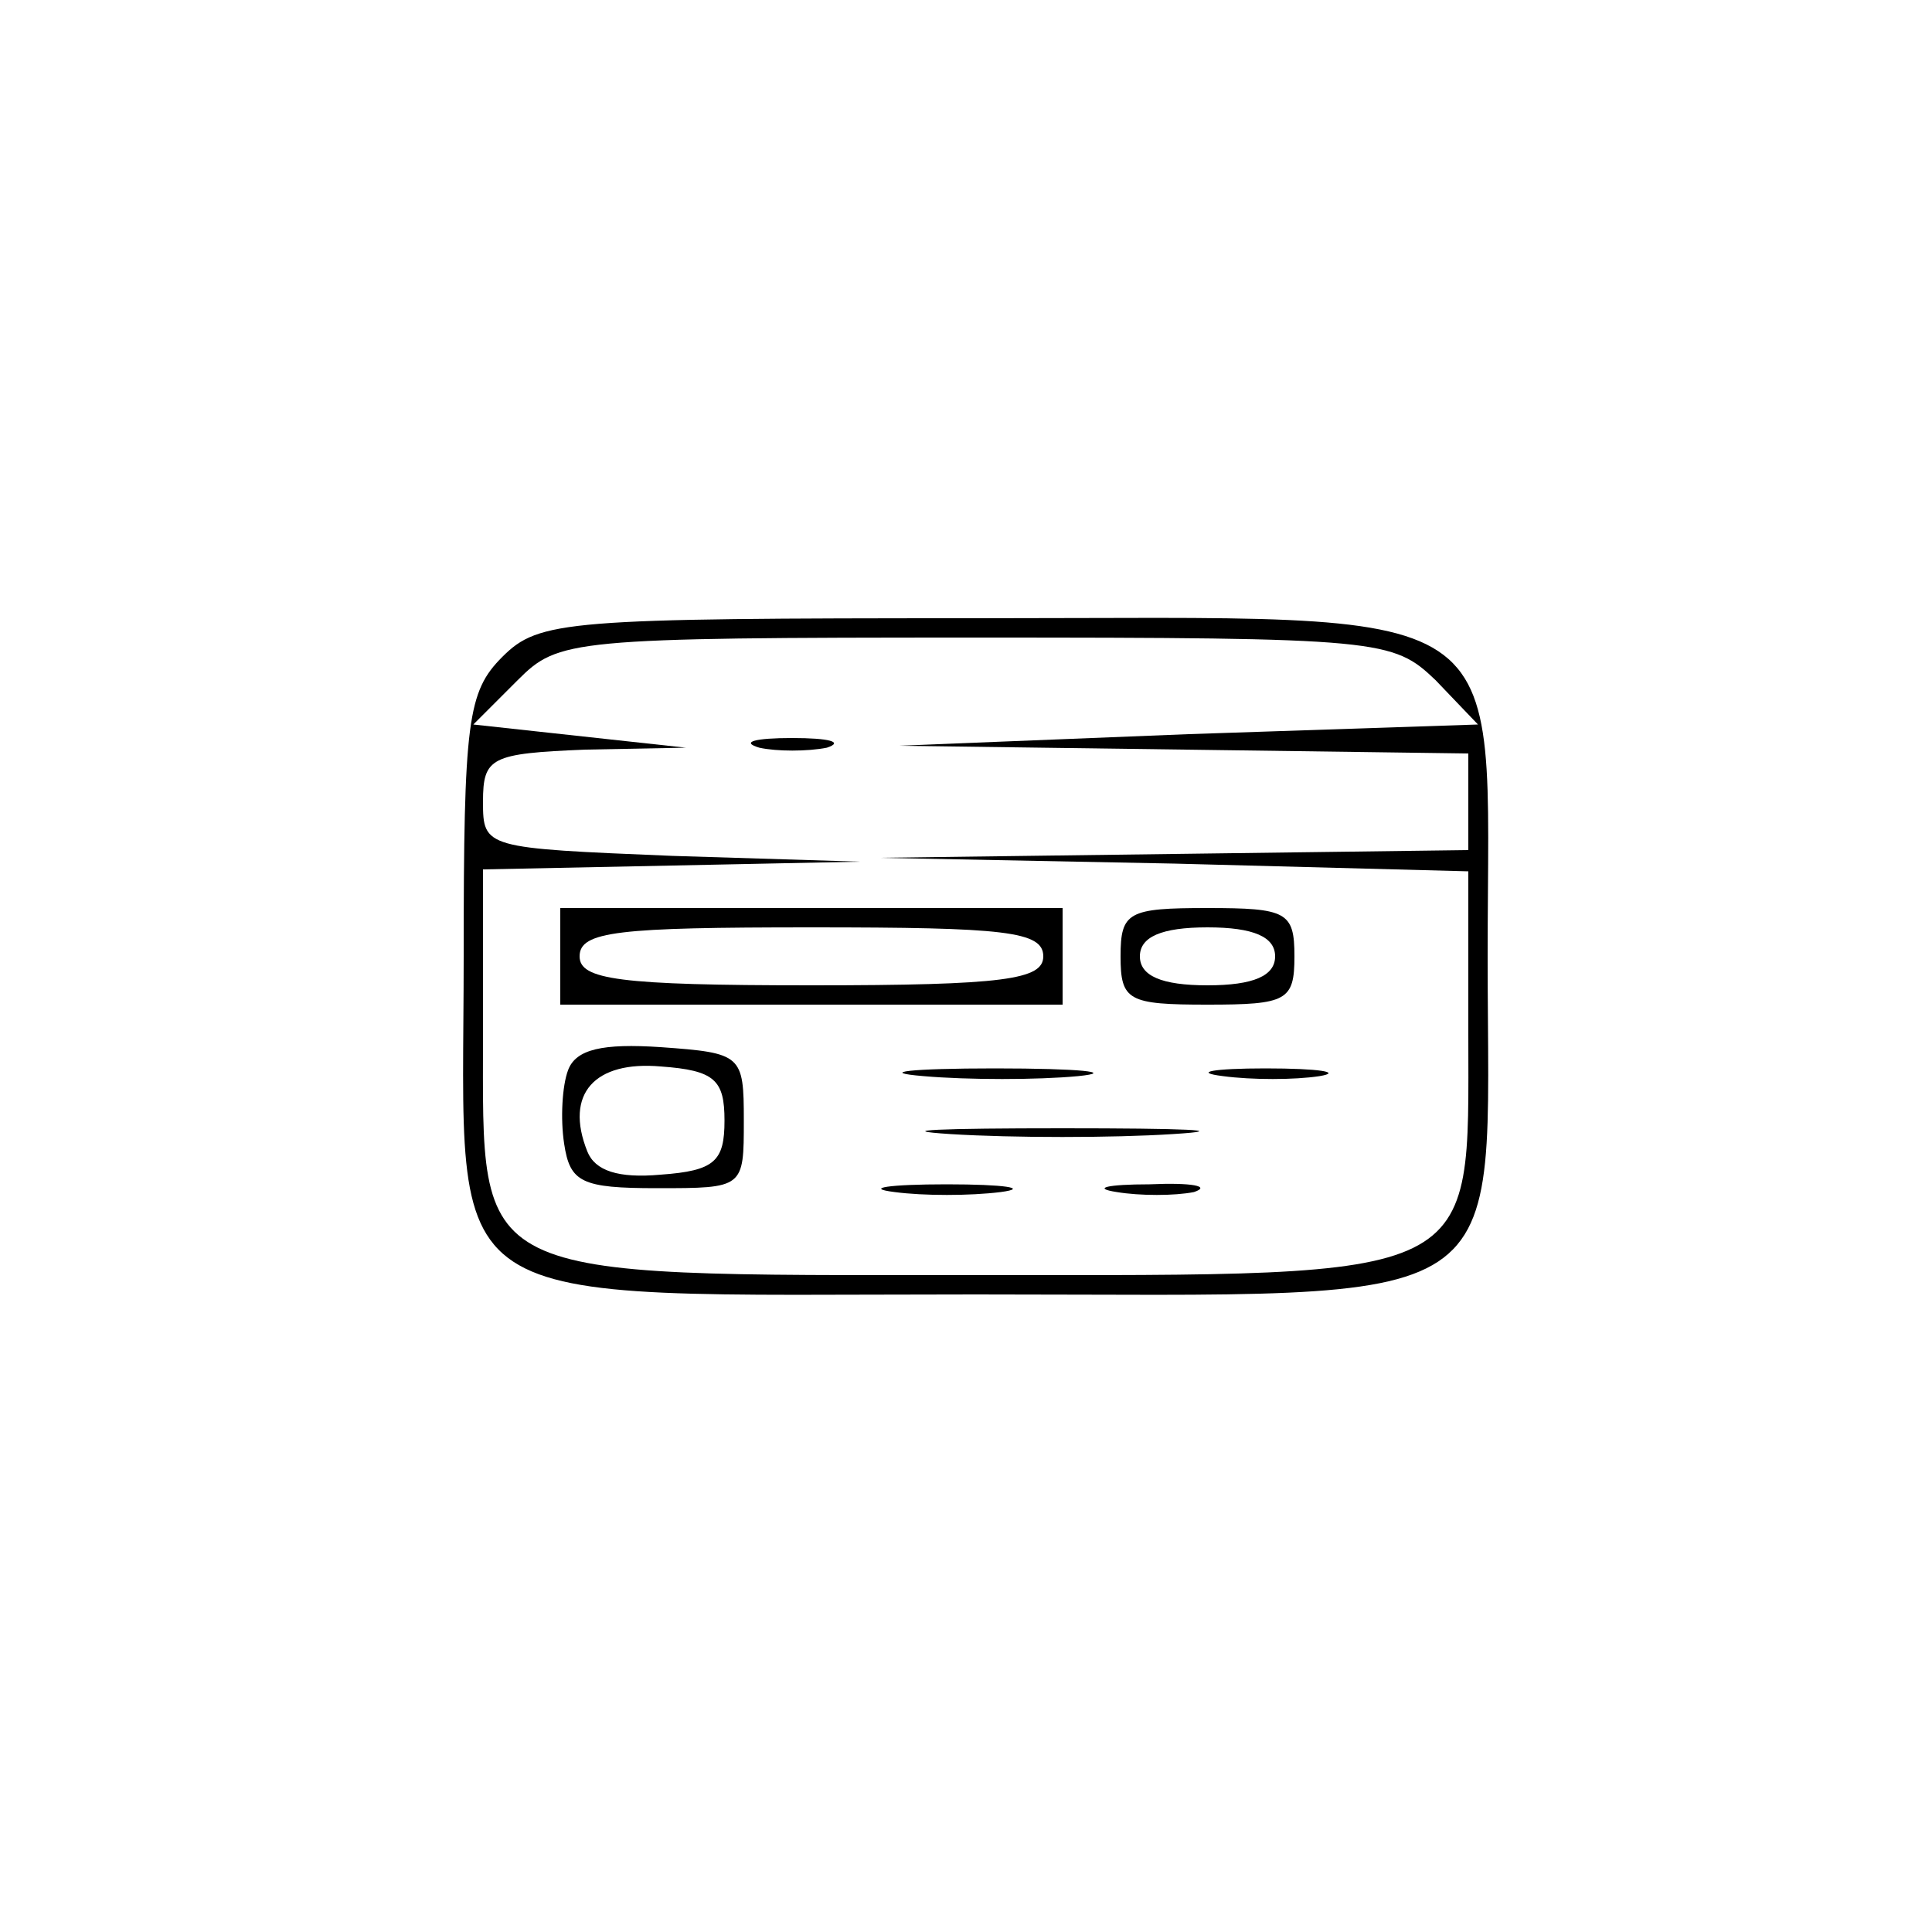 <?xml version="1.0" standalone="no"?>
<!DOCTYPE svg PUBLIC "-//W3C//DTD SVG 20010904//EN"
 "http://www.w3.org/TR/2001/REC-SVG-20010904/DTD/svg10.dtd">
<svg version="1.0" xmlns="http://www.w3.org/2000/svg"
 width="100pt" height="100pt" viewBox="0 0 100 100"
 preserveAspectRatio="xMidYMid meet">

<g transform="translate(0,100) scale(0.1,-0.1)"
fill="#000000" stroke="none">
<path d="M260 660 c-18 -18 -20 -33 -20 -155 0 -188 -20 -175 265 -175 285 0
265 -13 265 175 0 188 20 175 -265 175 -212 0 -226 -1 -245 -20z m483 -12 l22
-23 -150 -5 -150 -6 148 -2 147 -2 0 -25 0 -25 -152 -2 -153 -2 153 -3 152 -4
0 -84 c0 -129 9 -125 -255 -125 -264 0 -255 -4 -255 125 l0 85 98 2 97 2 -97
3 c-97 4 -98 4 -98 28 0 23 4 25 53 27 l52 1 -55 6 -55 6 23 23 c21 21 27 22
237 22 210 0 216 -1 238 -22z"/>
<path d="M393 613 c9 -2 25 -2 35 0 9 3 1 5 -18 5 -19 0 -27 -2 -17 -5z"/>
<path d="M290 505 l0 -25 130 0 130 0 0 25 0 25 -130 0 -130 0 0 -25z m250 0
c0 -12 -20 -15 -120 -15 -100 0 -120 3 -120 15 0 13 20 15 120 15 100 0 120
-2 120 -15z"/>
<path d="M580 505 c0 -23 4 -25 45 -25 41 0 45 2 45 25 0 23 -4 25 -45 25 -41
0 -45 -2 -45 -25z m80 0 c0 -10 -11 -15 -35 -15 -24 0 -35 5 -35 15 0 10 11
15 35 15 24 0 35 -5 35 -15z"/>
<path d="M294 446 c-3 -8 -4 -25 -2 -38 3 -20 9 -23 48 -23 45 0 45 0 45 35 0
34 -1 35 -43 38 -30 2 -44 -1 -48 -12z m81 -26 c0 -21 -5 -26 -33 -28 -22 -2
-34 2 -38 12 -12 30 4 47 38 44 28 -2 33 -7 33 -28z"/>
<path d="M478 443 c23 -2 59 -2 80 0 20 2 1 4 -43 4 -44 0 -61 -2 -37 -4z"/>
<path d="M633 443 c15 -2 37 -2 50 0 12 2 0 4 -28 4 -27 0 -38 -2 -22 -4z"/>
<path d="M492 413 c32 -2 84 -2 115 0 32 2 6 3 -57 3 -63 0 -89 -1 -58 -3z"/>
<path d="M463 383 c15 -2 39 -2 55 0 15 2 2 4 -28 4 -30 0 -43 -2 -27 -4z"/>
<path d="M578 383 c12 -2 30 -2 40 0 9 3 -1 5 -23 4 -22 0 -30 -2 -17 -4z"/>
</g>
</svg>
